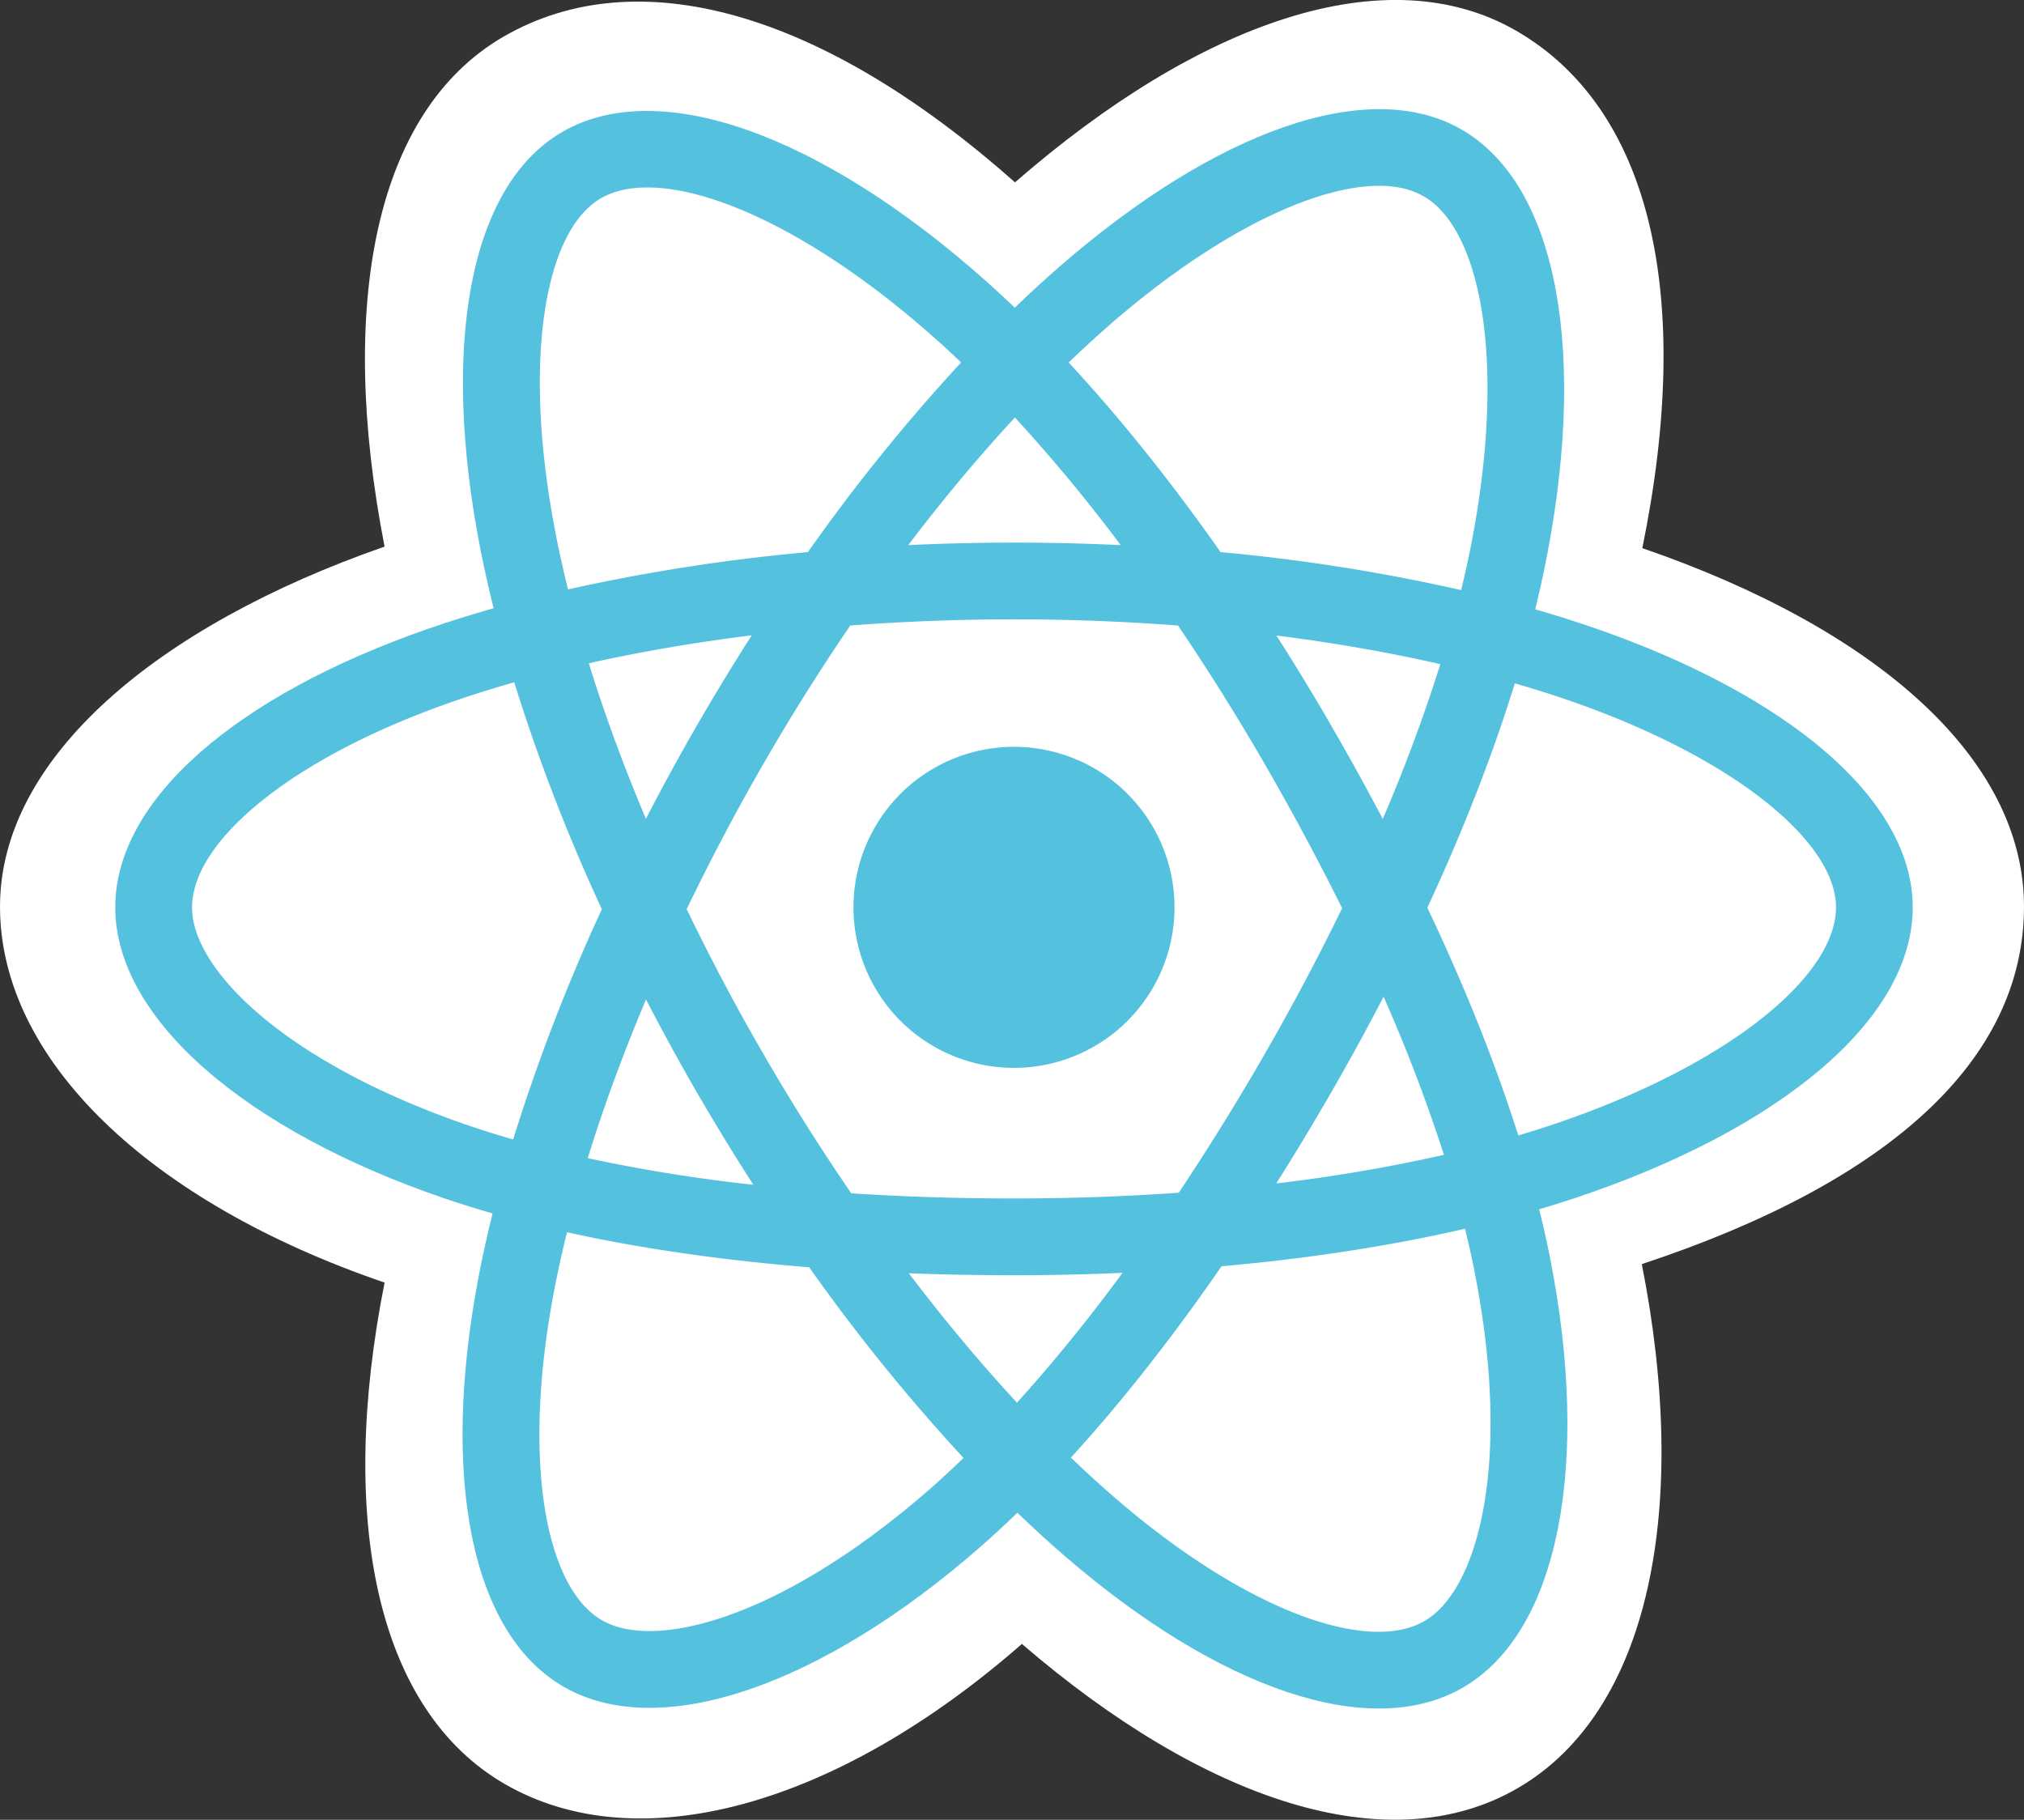 <svg id="Layer_1" data-name="Layer 1" xmlns="http://www.w3.org/2000/svg" viewBox="0 0 1024 920.66"><rect x="0" y="0" width="1024" height="920.66" fill="#333333" stroke="none"/><defs><style>.cls-1{fill:#fff;}.cls-2{fill:#54c1de;}</style></defs><path class="cls-1" d="M0,510.35c0,77.33,75.52,149.52,194.57,190.21-23.78,119.69-4.26,216.15,60.91,253.74,67,38.64,166.8,11.89,261.53-70.92,92.33,79.47,185.66,110.74,250.77,73,66.94-38.74,87.29-141.75,62.86-265.17,124-41,193.36-102.55,193.36-180.9,0-75.54-75.65-140.89-193.1-181.32,26.3-128.53,4-222.65-63.86-261.79C701.6,29.5,607.2,62.39,513.5,143.93,416,57.39,322.55,31,254.75,70.21c-65.38,37.85-84,136.07-60.18,258C79.53,368.28,0,435.11,0,510.35Z" transform="translate(0 -51.67)"/><path class="cls-2" d="M806,369.18q-14.52-5-29.28-9.23,2.44-9.94,4.53-20c22.16-107.57,7.67-194.23-41.81-222.75-47.44-27.36-125,1.16-203.39,69.35q-11.58,10.11-22.64,20.78-7.41-7.1-15.07-13.91c-82.13-72.92-164.44-103.65-213.87-75C237.11,145.85,223.07,227.32,243,329.27q3,15.14,6.72,30.12c-11.65,3.31-22.9,6.83-33.66,10.58C119.8,403.54,58.31,456.15,58.31,510.72c0,56.36,66,112.89,166.3,147.16q12.19,4.15,24.59,7.69-4,16.13-7.15,32.47c-19,100.17-4.16,179.71,43.11,207,48.82,28.15,130.76-.79,210.56-70.53q9.45-8.28,19-17.5,12,11.57,24.59,22.43c77.29,66.51,153.62,93.37,200.85,66,48.78-28.24,64.63-113.69,44-217.65q-2.35-11.91-5.45-24.31c5.75-1.7,11.4-3.45,16.91-5.28,104.26-34.54,172.08-90.38,172.08-147.49C967.71,456,904.25,403,806,369.18Z" transform="translate(0 -51.67)"/><path class="cls-1" d="M783.41,621.34q-7.45,2.46-15.27,4.78c-11.51-36.44-27-75.19-46-115.21,18.14-39.08,33.07-77.33,44.26-113.53,9.3,2.7,18.33,5.53,27,8.53,84.16,29,135.49,71.8,135.49,104.81,0,35.15-55.44,80.79-145.45,110.62Zm-37.35,74c9.1,46,10.4,87.53,4.37,120-5.41,29.2-16.3,48.66-29.77,56.46-28.66,16.59-89.95-5-156-61.86q-11.36-9.78-22.86-20.84c25.62-28,51.23-60.61,76.22-96.8,44-3.9,85.5-10.28,123.17-19q2.77,11.22,4.92,22ZM368.35,869c-28,9.89-50.3,10.17-63.78,2.4C275.88,854.82,264,791,280.22,705.28q2.91-15.18,6.64-30.19c37.25,8.24,78.48,14.16,122.55,17.74a945.65,945.65,0,0,0,78.07,96.45q-8.48,8.19-17.33,16C434.87,836.07,399.51,858,368.35,869ZM237.17,621.12c-44.34-15.16-81-34.85-106.07-56.35-22.55-19.31-33.94-38.49-33.94-54,0-33.12,49.37-75.35,131.71-104.06q15.51-5.39,31.3-9.85A930.52,930.52,0,0,0,304.5,511.66a946.2,946.2,0,0,0-44.88,116.49Q248.31,624.91,237.17,621.12Zm44-299.32C264.05,234.46,275.4,168.57,304,152c30.43-17.62,97.7,7.5,168.61,70.46q6.8,6,13.64,12.59A931.89,931.89,0,0,0,408.75,331a950.13,950.13,0,0,0-121.36,18.86q-3.47-13.94-6.25-28Zm392.28,96.87q-13.33-23-27.66-45.48c29,3.66,56.82,8.53,82.92,14.49A827.94,827.94,0,0,1,699.58,466Q687,442.07,673.42,418.67Zm-160-155.81A831.12,831.12,0,0,1,567,327.46q-53.72-2.54-107.49,0c17.67-23.3,35.77-44.95,54-64.58Zm-161,156.07q-13.38,23.22-25.67,47c-11.31-26.83-21-53.21-28.89-78.69,25.94-5.81,53.61-10.55,82.44-14.15Q365.86,395.7,352.45,418.93Zm28.71,232.16a827.94,827.94,0,0,1-83.81-13.48c8-25.92,17.92-52.87,29.48-80.28q12.33,23.82,25.78,47.06Q366.34,628.07,381.16,651.09ZM514.52,761.32c-18.41-19.87-36.77-41.84-54.71-65.48q26.12,1,53.2,1,27.81,0,54.9-1.22A826.08,826.08,0,0,1,514.52,761.32ZM700,555.93a827.05,827.05,0,0,1,30.54,80,824.42,824.42,0,0,1-84.83,14.46q14.42-22.86,27.91-46.27,13.73-23.8,26.38-48.19Zm-60,28.78q-20.67,35.89-43.63,70.39C569.31,657,541.43,658,513,658s-55.82-.88-82.33-2.6q-23.55-34.39-44.45-70.5-20.78-35.88-38.8-73.27,18-37.38,38.69-73.31h0q20.7-35.93,44.09-70.2C457.26,366.1,485,365,513,365s55.92,1.08,83,3.14q23.13,34.2,43.82,70t39.2,73q-18.22,37.49-39.08,73.61Zm80.14-433.83c30.45,17.56,42.3,88.39,23.17,181.26q-1.89,9.08-4.09,18.08A932.51,932.51,0,0,0,617.54,331c-25-35.58-50.88-67.93-76.87-95.94q10.22-9.84,20.91-19.18c67.14-58.43,129.89-81.5,158.48-65Z" transform="translate(0 -51.67)"/><path class="cls-2" d="M513,429.51a81.21,81.21,0,1,1-81.2,81.21A81.2,81.2,0,0,1,513,429.51" transform="translate(0 -51.67)"/></svg>